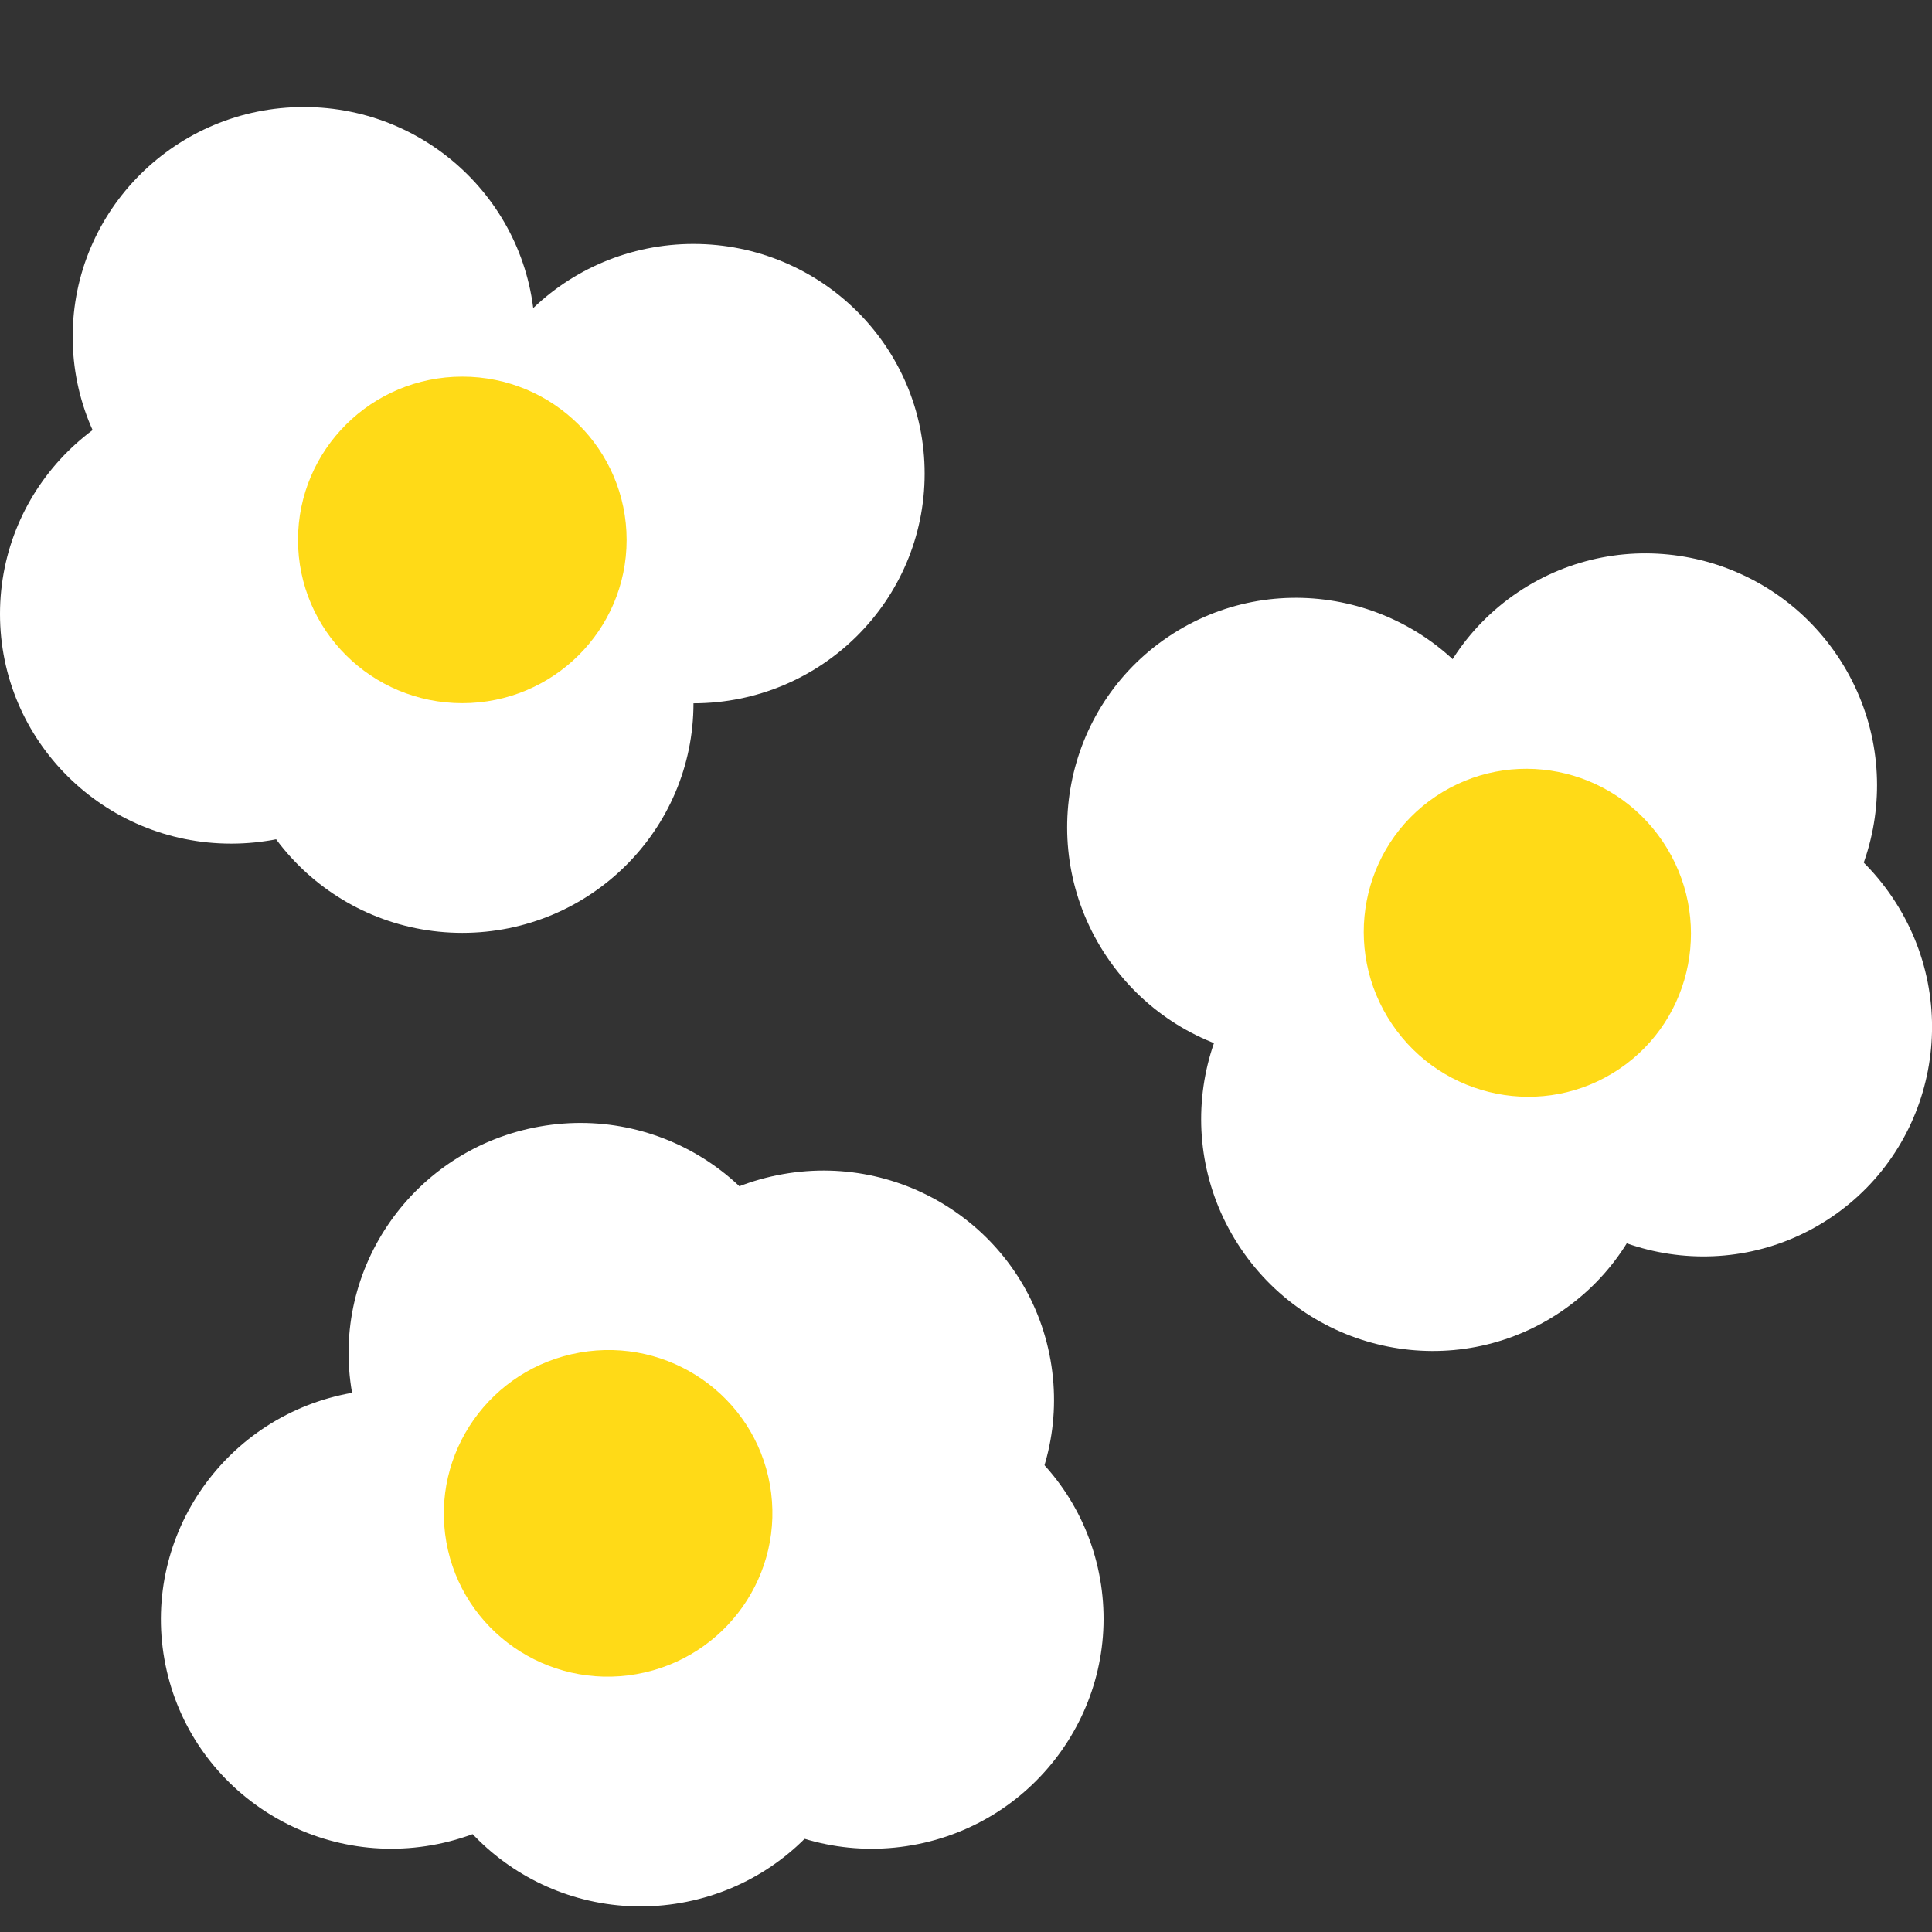 <?xml version="1.0" encoding="UTF-8" standalone="no"?>
<!-- Created with Inkscape (http://www.inkscape.org/) -->

<svg
   width="64"
   height="64"
   viewBox="0 0 16.933 16.933"
   version="1.1"
   id="svg1"
   sodipodi:docname="flowers.svg"
   inkscape:version="1.3 (0e150ed6c4, 2023-07-21)"
   xmlns:inkscape="http://www.inkscape.org/namespaces/inkscape"
   xmlns:sodipodi="http://sodipodi.sourceforge.net/DTD/sodipodi-0.dtd"
   xmlns="http://www.w3.org/2000/svg"
   xmlns:svg="http://www.w3.org/2000/svg">
  <rect x="0" y="0" width="16.933" height="16.933" fill="#333333" stroke="none"/>
  <sodipodi:namedview
     id="namedview1"
     pagecolor="#000000"
     bordercolor="#000000"
     borderopacity="0.25"
     inkscape:showpageshadow="false"
     inkscape:pageopacity="0.0"
     inkscape:pagecheckerboard="true"
     inkscape:deskcolor="#d1d1d1"
     inkscape:document-units="mm"
     inkscape:zoom="4.756398"
     inkscape:cx="28.487944"
     inkscape:cy="38.579614"
     inkscape:window-width="1858"
     inkscape:window-height="1057"
     inkscape:window-x="54"
     inkscape:window-y="-8"
     inkscape:window-maximized="1"
     inkscape:current-layer="layer1" />
  <defs
     id="defs1" />
  <g
     inkscape:label="Layer 1"
     inkscape:groupmode="layer"
     id="layer1">
    <ellipse
       style="fill:#ffffff;fill-opacity:1;stroke-width:1.715;stroke-linecap:round;stroke-linejoin:round;stroke-dashoffset:0.6"
       id="path1"
       cx="2.663"
       cy="2.951"
       rx="2.026"
       ry="2.013" />
    <ellipse
       style="fill:#ffffff;fill-opacity:1;stroke-width:1.715;stroke-linecap:round;stroke-linejoin:round;stroke-dashoffset:0.6"
       id="ellipse2"
       cx="6.078"
       cy="4.151"
       rx="2.026"
       ry="2.013" />
    <ellipse
       style="fill:#ffffff;fill-opacity:1;stroke-width:1.715;stroke-linecap:round;stroke-linejoin:round;stroke-dashoffset:0.6"
       id="ellipse3"
       cx="4.052"
       cy="6.163"
       rx="2.026"
       ry="2.013" />
    <ellipse
       style="fill:#ffffff;fill-opacity:1;stroke-width:1.715;stroke-linecap:round;stroke-linejoin:round;stroke-dashoffset:0.6"
       id="ellipse4"
       cx="2.026"
       cy="5.381"
       rx="2.026"
       ry="2.013" />
    <ellipse
       style="fill:#ffda17;fill-opacity:1;stroke-width:1.219;stroke-linecap:round;stroke-linejoin:round;stroke-dashoffset:0.6"
       id="ellipse5"
       cx="4.052"
       cy="4.732"
       rx="1.44"
       ry="1.431" />
    <ellipse
       style="fill:#ffffff;fill-opacity:1;stroke-width:1.715;stroke-linecap:round;stroke-linejoin:round;stroke-dashoffset:0.6"
       id="ellipse6"
       cx="-15.151"
       cy="4.922"
       rx="2.026"
       ry="2.013"
       transform="rotate(-123.953)" />
    <ellipse
       style="fill:#ffffff;fill-opacity:1;stroke-width:1.715;stroke-linecap:round;stroke-linejoin:round;stroke-dashoffset:0.6"
       id="ellipse7"
       cx="-12.374"
       cy="5.376"
       rx="2.026"
       ry="2.013"
       transform="rotate(-123.953)" />
    <ellipse
       style="fill:#ffffff;fill-opacity:1;stroke-width:1.715;stroke-linecap:round;stroke-linejoin:round;stroke-dashoffset:0.6"
       id="ellipse8"
       cx="-13.762"
       cy="8.135"
       rx="2.026"
       ry="2.013"
       transform="rotate(-123.953)" />
    <ellipse
       style="fill:#ffffff;fill-opacity:1;stroke-width:1.715;stroke-linecap:round;stroke-linejoin:round;stroke-dashoffset:0.6"
       id="ellipse9"
       cx="-15.788"
       cy="7.352"
       rx="2.026"
       ry="2.013"
       transform="rotate(-123.953)" />
    <ellipse
       style="fill:#ffda17;fill-opacity:1;stroke-width:1.219;stroke-linecap:round;stroke-linejoin:round;stroke-dashoffset:0.6"
       id="ellipse10"
       cx="-14.258"
       cy="6.538"
       rx="1.44"
       ry="1.431"
       transform="rotate(-123.953)" />
    <ellipse
       style="fill:#ffffff;fill-opacity:1;stroke-width:1.715;stroke-linecap:round;stroke-linejoin:round;stroke-dashoffset:0.6"
       id="ellipse16"
       cx="-2.977"
       cy="-15.449"
       rx="2.026"
       ry="2.013"
       transform="rotate(169.977)" />
    <ellipse
       style="fill:#ffffff;fill-opacity:1;stroke-width:1.715;stroke-linecap:round;stroke-linejoin:round;stroke-dashoffset:0.6"
       id="ellipse11"
       cx="-5.06"
       cy="-15.304"
       rx="2.026"
       ry="2.013"
       transform="rotate(169.977)" />
    <ellipse
       style="fill:#ffffff;fill-opacity:1;stroke-width:1.715;stroke-linecap:round;stroke-linejoin:round;stroke-dashoffset:0.6"
       id="ellipse12"
       cx="-0.914"
       cy="-14.571"
       rx="2.026"
       ry="2.013"
       transform="rotate(169.977)" />
    <ellipse
       style="fill:#ffffff;fill-opacity:1;stroke-width:1.715;stroke-linecap:round;stroke-linejoin:round;stroke-dashoffset:0.6"
       id="ellipse13"
       cx="-2.94"
       cy="-12.559"
       rx="2.026"
       ry="2.013"
       transform="rotate(169.977)" />
    <ellipse
       style="fill:#ffffff;fill-opacity:1;stroke-width:1.715;stroke-linecap:round;stroke-linejoin:round;stroke-dashoffset:0.6"
       id="ellipse14"
       cx="-4.966"
       cy="-13.341"
       rx="2.026"
       ry="2.013"
       transform="rotate(169.977)" />
    <ellipse
       style="fill:#ffda17;fill-opacity:1;stroke-width:1.219;stroke-linecap:round;stroke-linejoin:round;stroke-dashoffset:0.6"
       id="ellipse15"
       cx="-2.94"
       cy="-13.989"
       rx="1.44"
       ry="1.431"
       transform="rotate(169.977)" />
  </g>
</svg>
